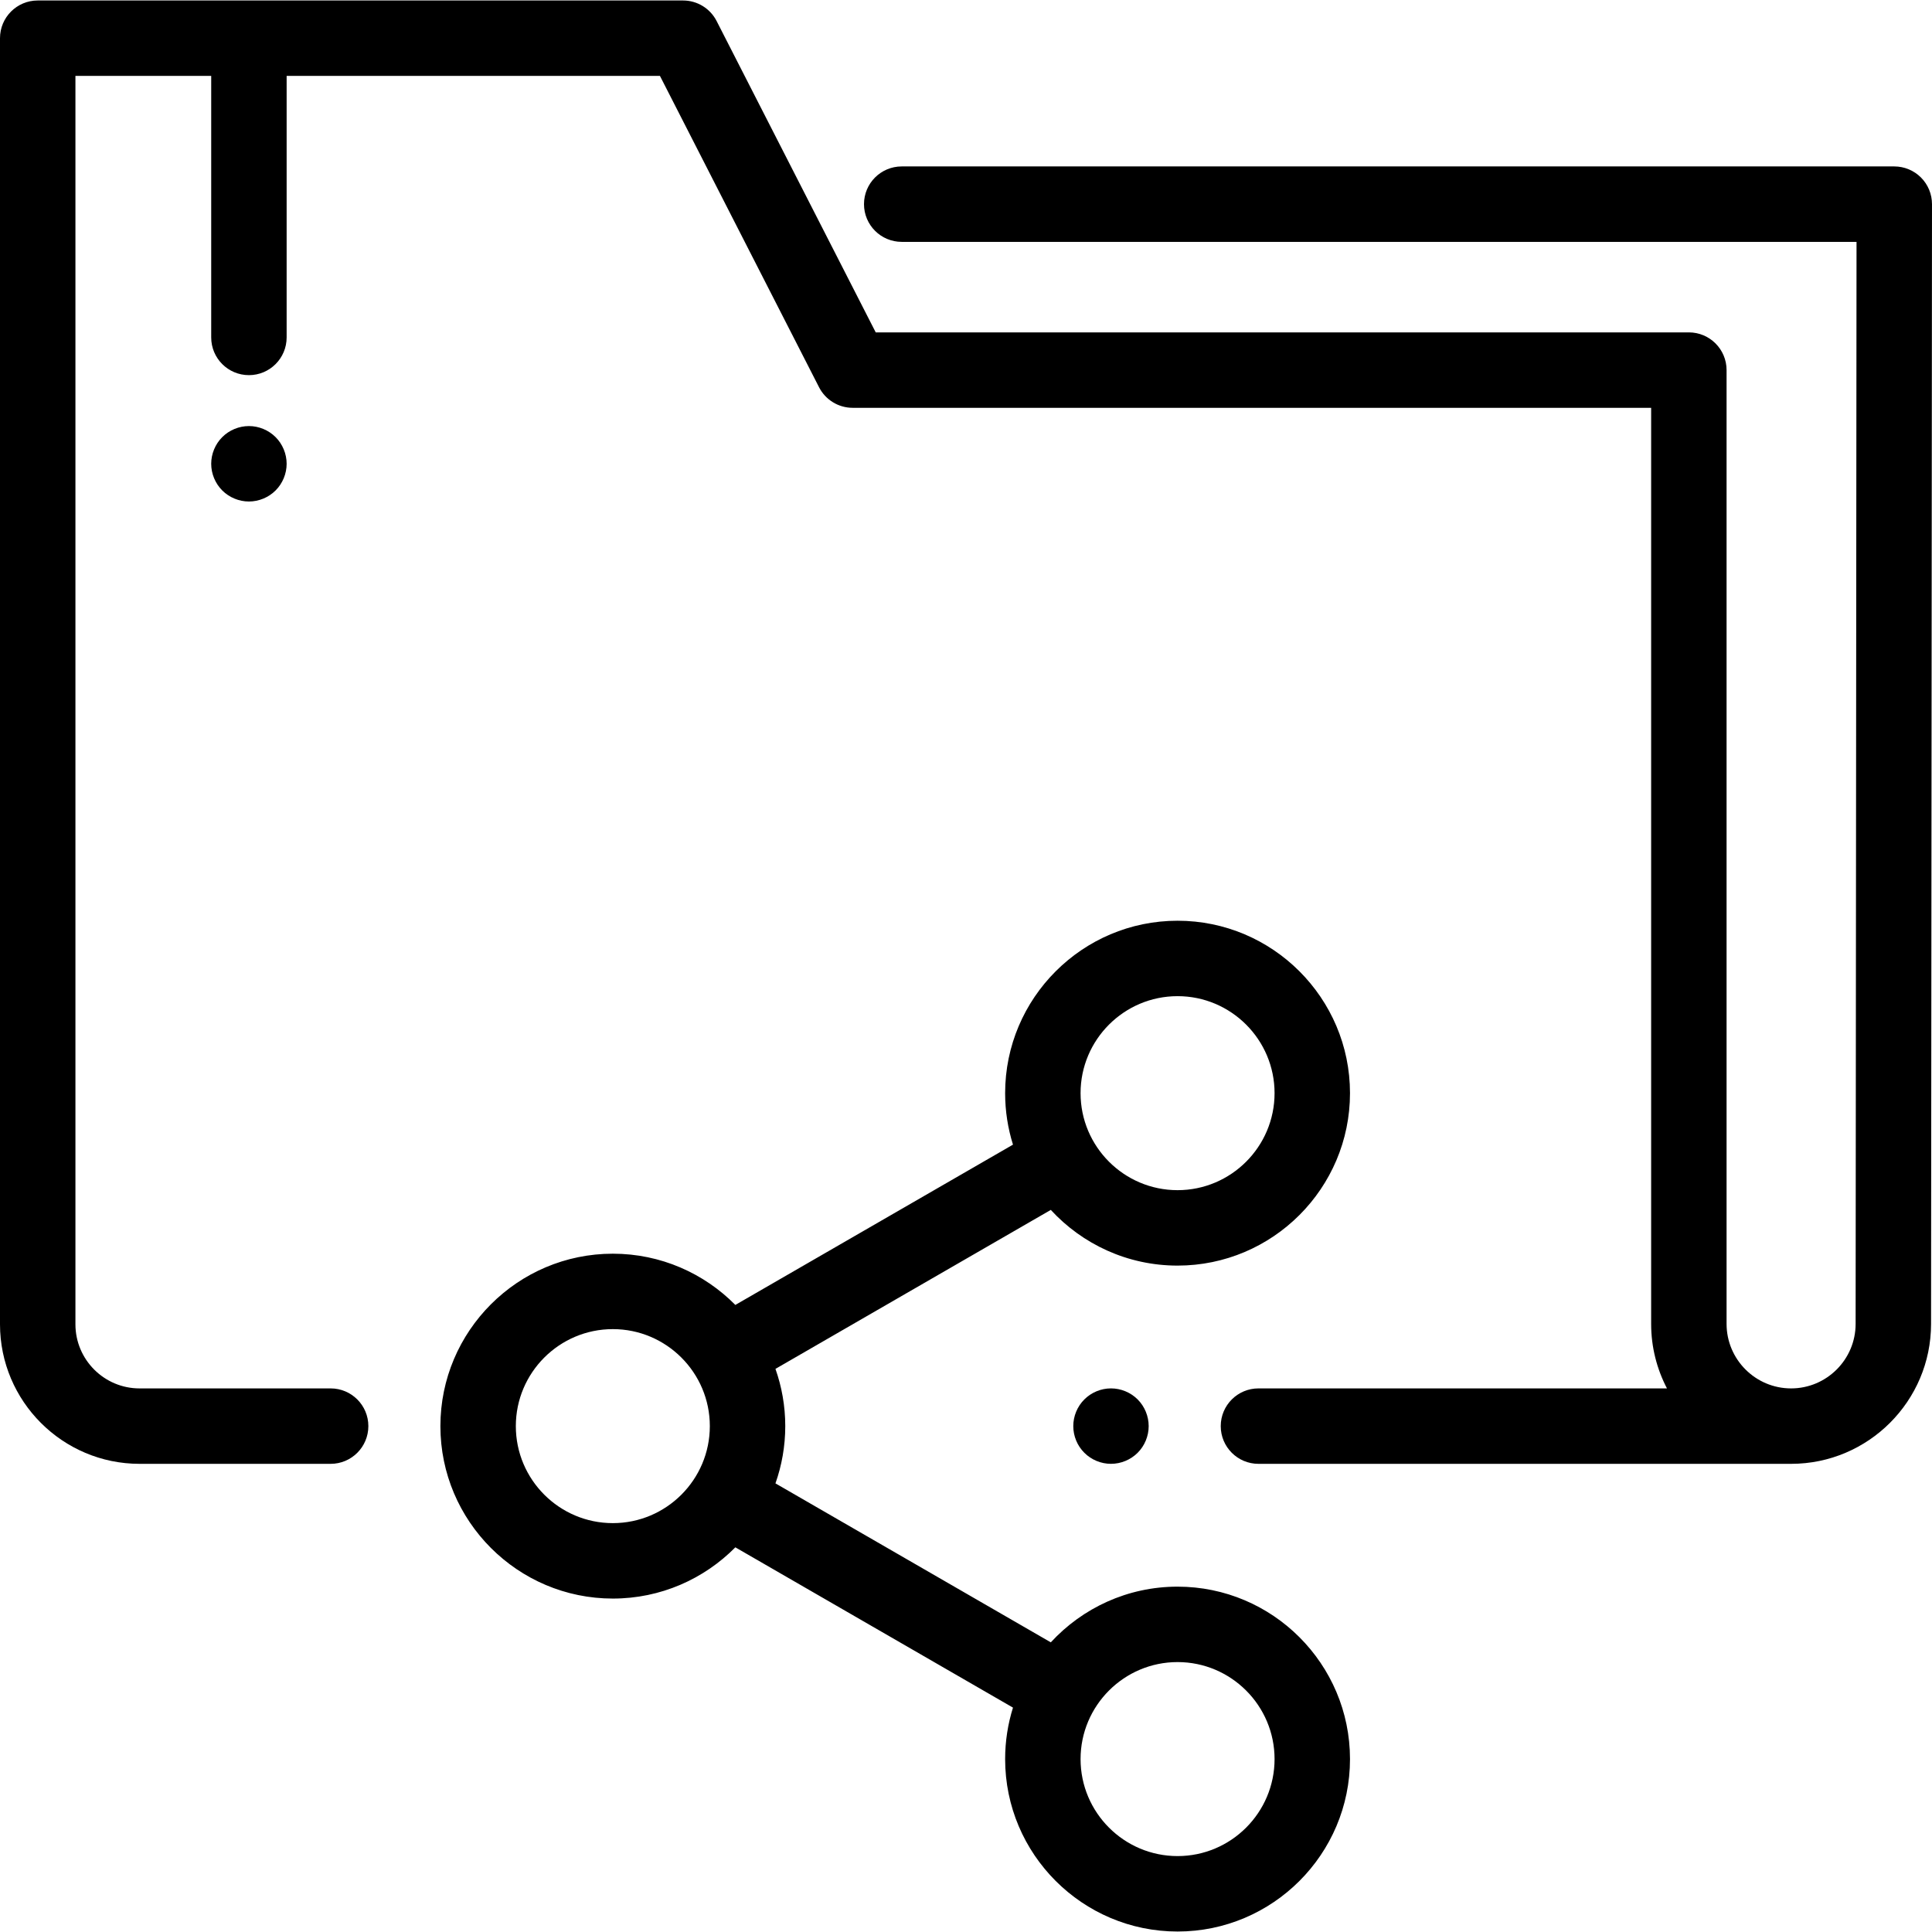 <?xml version="1.0" encoding="iso-8859-1"?>
<!-- Generator: Adobe Illustrator 19.0.0, SVG Export Plug-In . SVG Version: 6.00 Build 0)  -->
<svg version="1.1" id="Capa_1" xmlns="http://www.w3.org/2000/svg" xmlns:xlink="http://www.w3.org/1999/xlink" x="0px" y="0px"
	 viewBox="0 0 512.001 512.001" style="enable-background:new 0 0 512.001 512.001;" xml:space="preserve">
<g>
	<g>
		<path d="M509.075,47.037c-1.875-1.876-4.418-2.931-7.071-2.931H238.964c-5.52,0-9.995,4.475-9.995,9.995
			c0,5.52,4.475,9.995,9.995,9.995h253.037l-0.242,286.747c0,9.428-7.67,17.099-17.099,17.099c-9.428,0-17.099-7.671-17.099-17.099
			V98.08c0-5.52-4.475-9.995-9.995-9.995h-215.49L189.911,5.574c-1.708-3.343-5.146-5.446-8.901-5.446H9.995
			C4.475,0.128,0,4.603,0,10.123v340.828c0,20.391,16.59,36.982,36.982,36.982h50.642c5.52,0,9.995-4.476,9.995-9.995
			s-4.475-9.995-9.995-9.995H36.982c-9.369,0-16.992-7.622-16.992-16.992V20.118h35.982v69.305c0,5.52,4.475,9.995,9.995,9.995
			c5.52,0,9.995-4.475,9.995-9.995V20.118h98.932l42.166,82.511c1.708,3.342,5.146,5.446,8.901,5.446h211.611v242.768
			c0,6.165,1.52,11.978,4.193,17.099H333.504c-5.52,0-9.995,4.476-9.995,9.995s4.475,9.995,9.995,9.995h141.158
			c20.451,0,37.089-16.638,37.089-37.081l0.25-296.742C512.002,51.458,510.951,48.913,509.075,47.037z"/>
	</g>
</g>
<g>
	<g>
		<path d="M73.034,115.841c-1.859-1.859-4.438-2.929-7.067-2.929s-5.207,1.07-7.067,2.929c-1.859,1.859-2.929,4.438-2.929,7.067
			c0,2.629,1.07,5.208,2.929,7.067s4.438,2.929,7.067,2.929s5.207-1.07,7.067-2.929c1.859-1.859,2.929-4.438,2.929-7.067
			C75.963,120.279,74.893,117.701,73.034,115.841z"/>
	</g>
</g>
<g>
	<g>
		<path d="M312.068,420.479c-13.273,0-25.239,5.693-33.595,14.76l-72.969-42.129c1.677-4.751,2.6-9.854,2.6-15.172
			c0-5.317-0.923-10.421-2.6-15.172l72.969-42.128c8.356,9.067,20.321,14.76,33.595,14.76c25.197,0,45.697-20.5,45.697-45.697
			c0-25.198-20.5-45.698-45.697-45.698s-45.697,20.5-45.697,45.698c0,4.749,0.73,9.33,2.081,13.64l-73.577,42.479
			c-8.288-8.378-19.78-13.578-32.468-13.578c-25.197,0-45.697,20.5-45.697,45.697c0,25.198,20.5,45.698,45.697,45.698
			c12.688,0,24.181-5.201,32.469-13.579l73.576,42.479c-1.35,4.31-2.08,8.892-2.08,13.64c0,25.197,20.5,45.697,45.697,45.697
			c25.197,0,45.697-20.5,45.697-45.697C357.764,440.978,337.265,420.479,312.068,420.479z M312.068,263.993
			c14.175,0,25.706,11.532,25.706,25.707c0,14.175-11.532,25.706-25.706,25.706s-25.706-11.531-25.706-25.706
			C286.361,275.525,297.894,263.993,312.068,263.993z M162.407,403.645c-14.175,0-25.706-11.532-25.706-25.707
			c0-14.175,11.532-25.706,25.706-25.706s25.706,11.531,25.706,25.706C188.113,392.113,176.581,403.645,162.407,403.645z
			 M312.068,491.882c-14.175,0-25.706-11.531-25.706-25.706c0-14.175,11.532-25.707,25.706-25.707s25.706,11.532,25.706,25.707
			C337.774,480.35,326.243,491.882,312.068,491.882z"/>
	</g>
</g>
<g>
	<g>
		<path d="M301.493,370.867c-1.859-1.859-4.438-2.929-7.077-2.929c-2.629,0-5.198,1.069-7.057,2.929
			c-1.869,1.859-2.929,4.437-2.929,7.067c0,2.639,1.059,5.207,2.929,7.066c1.859,1.869,4.428,2.93,7.057,2.93
			c2.639,0,5.207-1.06,7.077-2.93c1.859-1.858,2.919-4.428,2.919-7.066C304.411,375.304,303.352,372.726,301.493,370.867z"/>
	</g>
</g>
<g>
</g>
<g>
</g>
<g>
</g>
<g>
</g>
<g>
</g>
<g>
</g>
<g>
</g>
<g>
</g>
<g>
</g>
<g>
</g>
<g>
</g>
<g>
</g>
<g>
</g>
<g>
</g>
<g>
</g>
</svg>
